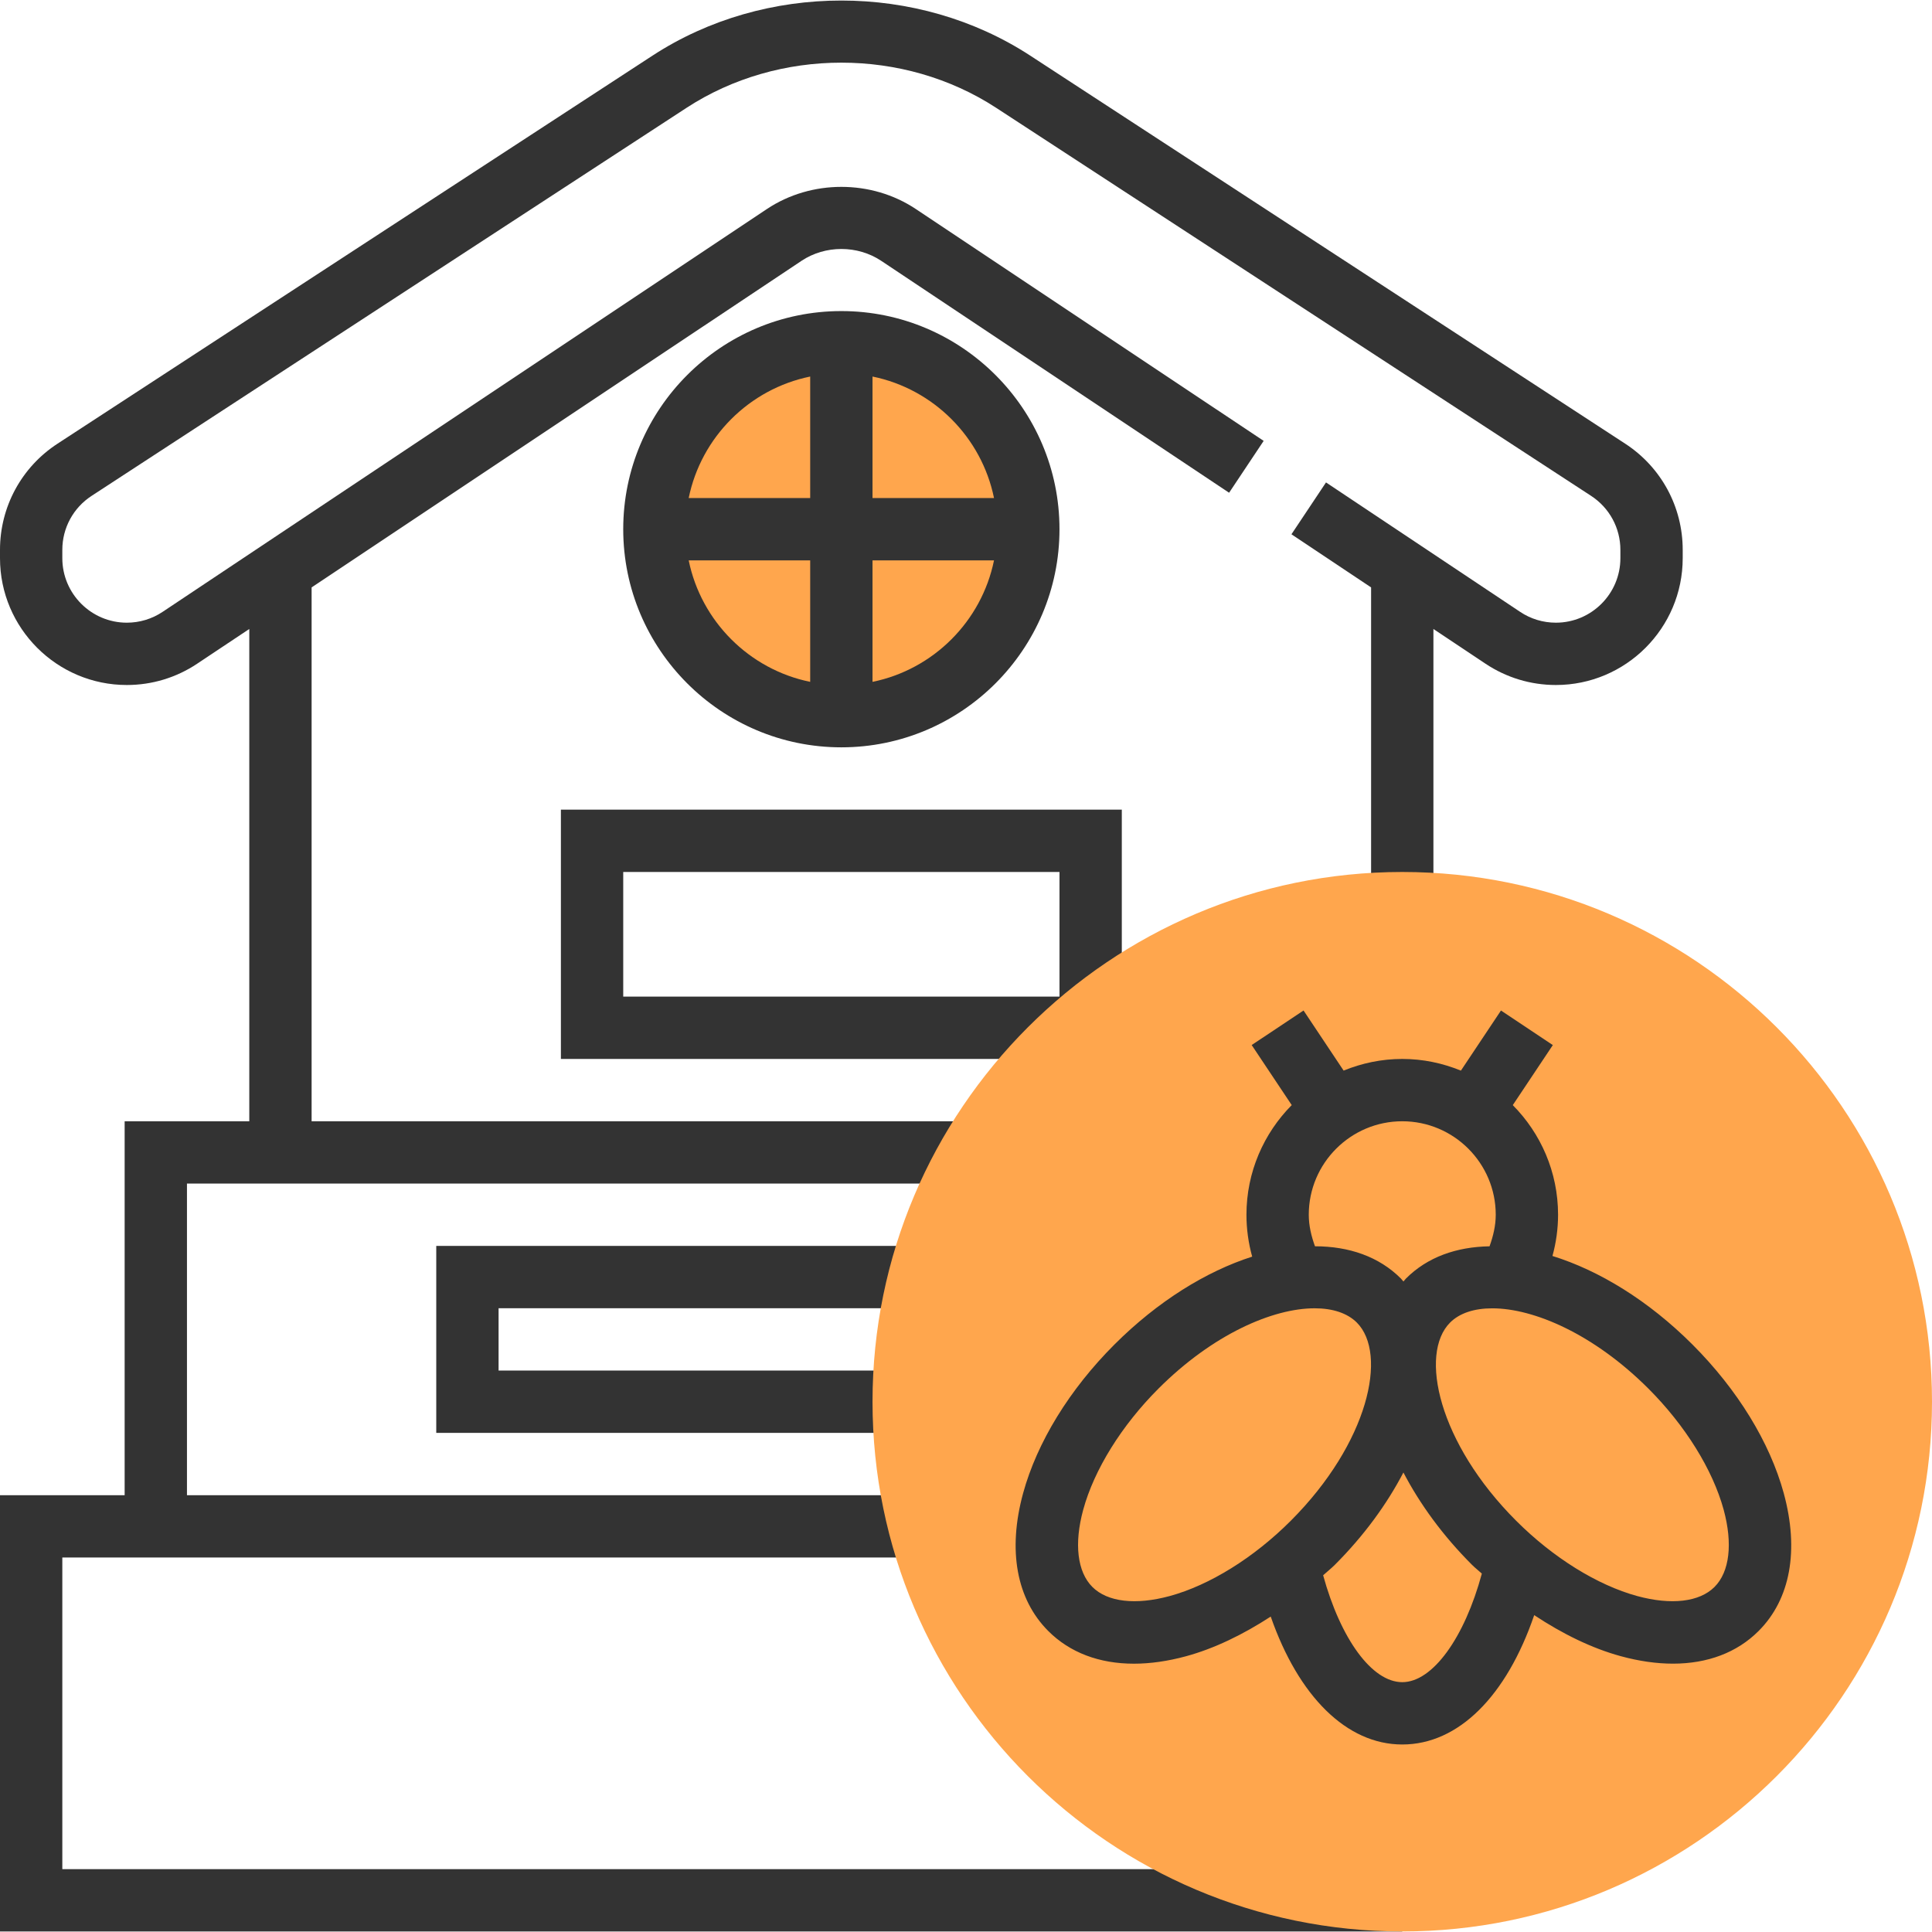 <?xml version="1.0" encoding="iso-8859-1"?>
<!-- Generator: Adobe Illustrator 19.0.0, SVG Export Plug-In . SVG Version: 6.00 Build 0)  -->
<svg version="1.1" id="Capa_1" xmlns="http://www.w3.org/2000/svg" xmlns:xlink="http://www.w3.org/1999/xlink" x="0px" y="0px"
	 viewBox="0 0 496 496" style="enable-background:new 0 0 496 496;" xml:space="preserve">
<circle style="fill:#FFA64D;" cx="216" cy="135.861" r="48"/>
<g>
	<path style="fill:#333333;" d="M16,399.861h220.032v-16H48v-80h201.152v-16H80V150.805l125.776-83.848
		c6.096-4.048,14.368-4.048,20.448,0l89.32,59.544l8.872-13.312l-89.328-59.544c-11.36-7.56-26.8-7.56-38.176,0L41.752,157.077
		c-2.728,1.824-5.912,2.784-9.192,2.784c-9.128,0-16.56-7.432-16.56-16.56v-2.136c0-5.616,2.816-10.8,7.52-13.864l152.744-99.624
		c23.704-15.456,55.768-15.456,79.472,0l152.744,99.624c4.704,3.072,7.52,8.248,7.52,13.864v2.136c0,9.136-7.432,16.56-16.56,16.56
		c-3.28,0-6.464-0.96-9.184-2.784l-49.832-33.224l-8.872,13.312L352,150.805v81.056h16v-70.384l13.376,8.92
		c5.368,3.576,11.608,5.464,18.064,5.464c17.952,0,32.56-14.608,32.56-32.56v-2.136c0-11.048-5.52-21.24-14.784-27.272
		L264.472,14.269c-28.904-18.84-68.032-18.84-96.936,0L14.784,113.893C5.52,119.925,0,130.117,0,141.165v2.136
		c0,17.952,14.608,32.56,32.56,32.56c6.456,0,12.696-1.888,18.064-5.472L64,161.477v126.384H32v96H0v112h360v-16H16V399.861z"/>
	<path style="fill:#333333;" d="M272,135.861c0-30.872-25.128-56-56-56s-56,25.128-56,56s25.128,56,56,56S272,166.733,272,135.861z
		 M224,175.053v-31.192h31.192C252,159.509,239.648,171.861,224,175.053z M255.192,127.861H224V96.669
		C239.648,99.861,252,112.213,255.192,127.861z M208,96.669v31.192h-31.192C180,112.213,192.352,99.861,208,96.669z
		 M176.808,143.861H208v31.192C192.352,171.861,180,159.509,176.808,143.861z"/>
	<path style="fill:#333333;" d="M144,271.861h128v-8h16v-56H144V271.861z M160,223.861h112v32H160V223.861z"/>
	<polygon style="fill:#333333;" points="236.032,335.861 236.032,319.861 112,319.861 112,367.861 232,367.861 232,351.861 
		128,351.861 128,335.861 	"/>
</g>
<path style="fill:#FFA64D;" d="M360,495.861c-74.992,0-136-61.008-136-136s61.008-136,136-136s136,61.008,136,136
	S434.992,495.861,360,495.861z"/>
<path style="fill:#333333;" d="M457.944,383.365c-3.568-13.072-11.888-26.632-23.44-38.184
	c-11.296-11.296-23.968-19.016-35.944-22.736c0.944-3.432,1.44-6.992,1.44-10.584c0-10.968-4.448-20.912-11.624-28.144l10.28-15.416
	l-13.312-8.872l-10.288,15.432c-4.656-1.904-9.728-3-15.056-3s-10.4,1.096-15.056,2.992l-10.288-15.432l-13.312,8.872l10.28,15.416
	c-7.176,7.24-11.624,17.184-11.624,28.152c0,3.656,0.504,7.272,1.472,10.752c-11.816,3.784-24.256,11.464-35.376,22.576
	c-11.544,11.544-19.864,25.112-23.44,38.184c-3.992,14.64-1.696,27.2,6.472,35.36c5.536,5.544,13.112,8.384,21.976,8.384
	c4.192,0,8.68-0.632,13.384-1.912c7.248-1.976,14.616-5.544,21.744-10.184c7.128,20.472,19.488,32.84,33.768,32.84
	c14.472,0,26.792-12.496,33.872-33.208c7.28,4.816,14.824,8.52,22.256,10.544c4.696,1.28,9.184,1.912,13.376,1.912
	c8.864,0,16.44-2.84,21.976-8.384C459.64,410.573,461.936,398.013,457.944,383.365z M384,311.861c0,2.8-0.656,5.504-1.592,8.104
	c-8.464,0.128-15.952,2.76-21.44,8.256c-0.24,0.24-0.432,0.528-0.664,0.776c-0.232-0.248-0.424-0.536-0.664-0.776
	c-5.624-5.624-13.336-8.264-22.048-8.264c-0.936-2.6-1.592-5.296-1.592-8.096c0-13.232,10.768-24,24-24S384,298.629,384,311.861z
	 M300.28,409.757c-8.744,2.368-15.968,1.528-19.84-2.344c-3.864-3.864-4.728-11.104-2.344-19.832
	c2.808-10.272,9.84-21.608,19.312-31.08c13.976-13.976,29.36-20.624,40.104-20.624c4.624,0,8.392,1.24,10.816,3.656
	c8.024,8.032,3.032,30.912-16.968,50.912C321.888,399.917,310.552,406.957,300.28,409.757z M360,431.861
	c-7.792,0-15.832-11.12-20.312-27.44c0.984-0.912,2.024-1.704,2.976-2.656c7.512-7.504,13.408-15.624,17.632-23.736
	c4.232,8.12,10.128,16.232,17.64,23.736c0.8,0.8,1.672,1.456,2.496,2.224C376,420.413,367.824,431.861,360,431.861z
	 M440.168,407.413c-3.872,3.872-11.088,4.712-19.832,2.344c-10.272-2.808-21.6-9.848-31.072-19.312
	c-20.008-20-25-42.88-16.976-50.912c2.424-2.416,6.184-3.648,10.816-3.648c10.736,0,26.12,6.648,40.096,20.616
	c9.472,9.472,16.504,20.808,19.312,31.08C444.888,396.317,444.032,403.549,440.168,407.413z"/>
<g>
</g>
<g>
</g>
<g>
</g>
<g>
</g>
<g>
</g>
<g>
</g>
<g>
</g>
<g>
</g>
<g>
</g>
<g>
</g>
<g>
</g>
<g>
</g>
<g>
</g>
<g>
</g>
<g>
</g>
</svg>
